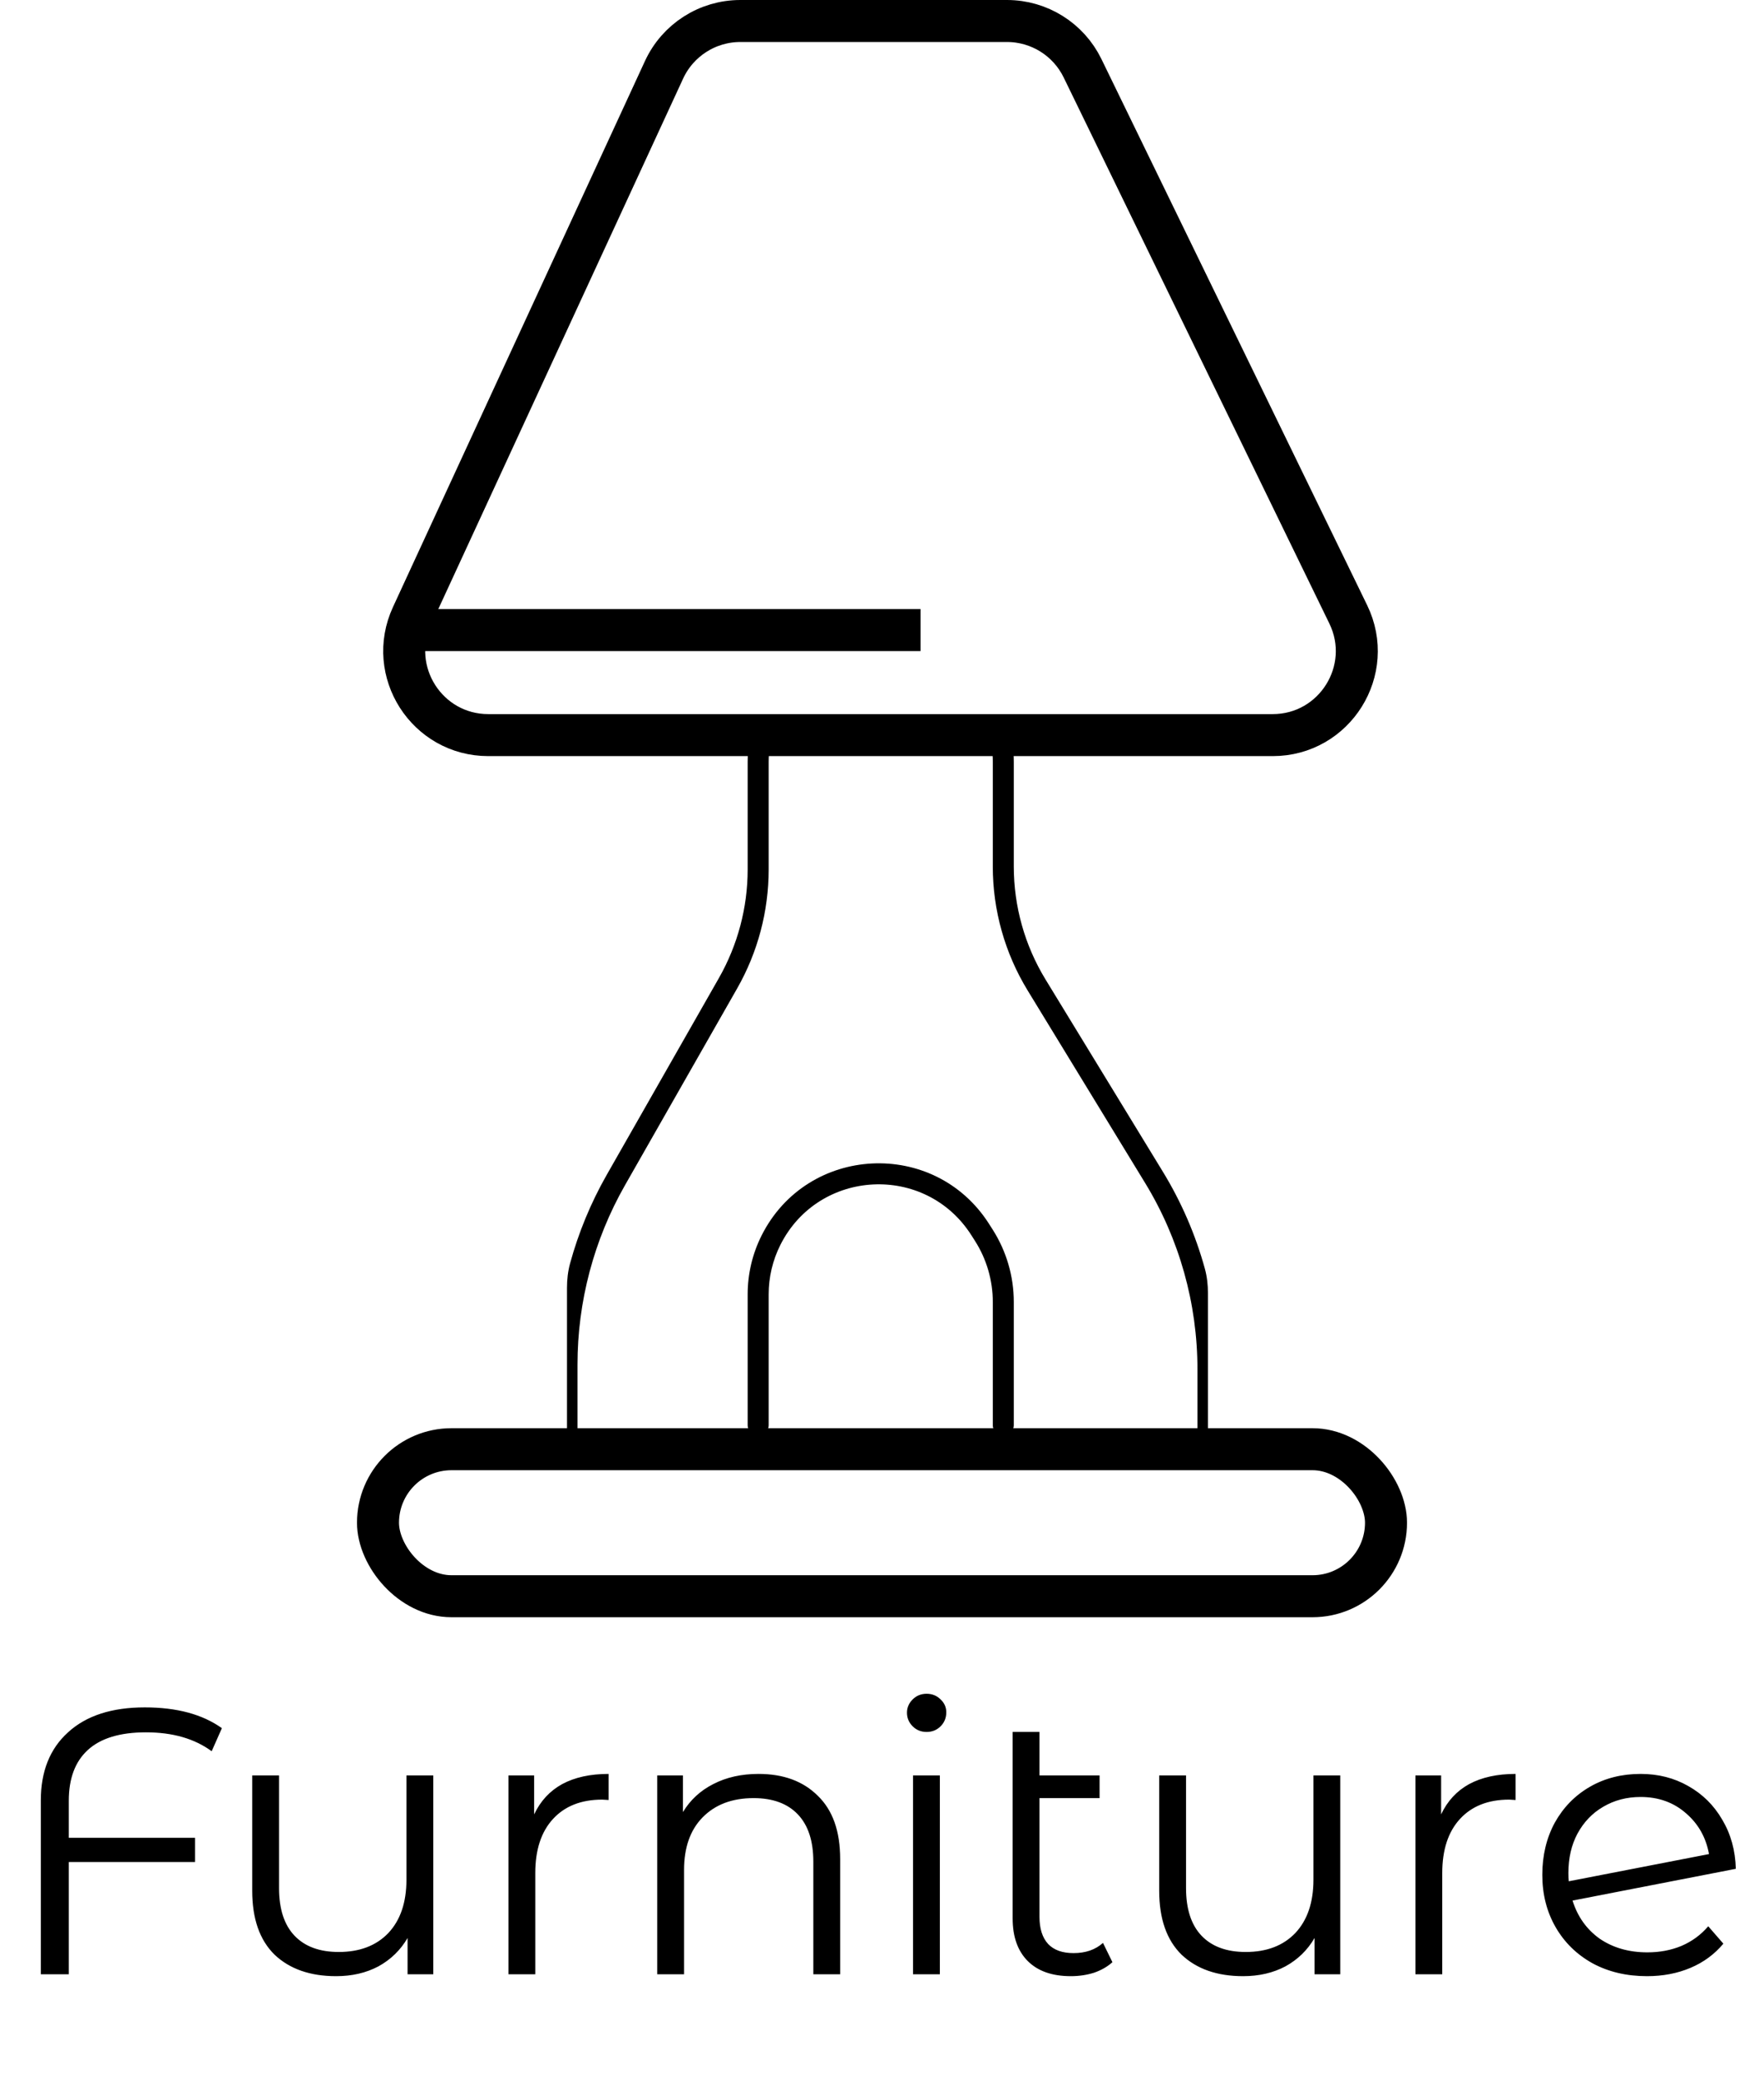 <svg width="84" height="99" viewBox="0 0 84 99" fill="none" xmlns="http://www.w3.org/2000/svg">
<path d="M47.953 1H35.253C33.693 1 32.275 1.907 31.621 3.324L19.62 29.324C18.397 31.974 20.333 35 23.252 35H60.605C63.56 35 65.495 31.907 64.202 29.25L51.55 3.25C50.88 1.873 49.484 1 47.953 1Z" stroke="black" stroke-width="2"/>
<path d="M20 30H43.836" stroke="black" stroke-width="2"/>
<path fill-rule="evenodd" clip-rule="evenodd" d="M47.776 68.353C47.5 68.353 47.276 68.129 47.276 67.853V61.992C47.276 60.96 46.981 59.949 46.426 59.079L46.254 58.809C44.068 55.382 38.982 55.643 37.159 59.276C36.793 60.005 36.603 60.809 36.603 61.624V67.853C36.603 68.129 36.379 68.353 36.103 68.353C35.827 68.353 35.603 68.129 35.603 67.853V61.624C35.603 60.653 35.83 59.695 36.265 58.827C38.436 54.501 44.494 54.19 47.097 58.271L47.269 58.541C47.926 59.572 48.276 60.77 48.276 61.992V67.853C48.276 68.129 48.052 68.353 47.776 68.353ZM57.271 68.353C57.409 68.353 57.521 68.241 57.521 68.103V61.568C57.521 61.174 57.478 60.78 57.373 60.4C56.929 58.79 56.261 57.242 55.383 55.802L49.786 46.633C48.798 45.014 48.276 43.154 48.276 41.258V36.276C48.276 35.977 48.255 35.682 48.215 35.394C48.183 35.164 47.98 35 47.747 35C47.429 35 47.196 35.299 47.235 35.614C47.262 35.831 47.276 36.052 47.276 36.276V41.258C47.276 43.338 47.849 45.378 48.933 47.154L54.529 56.323C56.159 58.993 57.021 62.062 57.021 65.19V68.103C57.021 68.241 57.133 68.353 57.271 68.353ZM27.5 68.103C27.5 68.241 27.388 68.353 27.25 68.353C27.112 68.353 27 68.241 27 68.103V61.316C27 60.924 27.043 60.533 27.146 60.155C27.548 58.686 28.134 57.267 28.894 55.933L34.23 46.573C35.13 44.995 35.603 43.211 35.603 41.395V36.276C35.603 35.977 35.623 35.682 35.664 35.394C35.696 35.164 35.898 35 36.131 35C36.449 35 36.682 35.299 36.643 35.614C36.617 35.831 36.603 36.052 36.603 36.276V41.395C36.603 43.384 36.085 45.34 35.099 47.068L29.763 56.428C28.28 59.03 27.5 61.973 27.5 64.968V68.103Z" fill="black"/>
<rect x="18" y="69" width="48" height="7" rx="3.5" stroke="black" stroke-width="2"/>
<path d="M6.948 82.48C5.712 82.48 4.788 82.762 4.176 83.326C3.576 83.878 3.276 84.682 3.276 85.738V87.502H9.288V88.654H3.276V94H1.944V85.72C1.944 84.34 2.376 83.26 3.24 82.48C4.104 81.688 5.322 81.292 6.894 81.292C8.418 81.292 9.642 81.622 10.566 82.282L10.08 83.38C9.264 82.78 8.22 82.48 6.948 82.48ZM20.632 84.532V94H19.408V92.272C19.072 92.848 18.61 93.298 18.022 93.622C17.434 93.934 16.762 94.09 16.006 94.09C14.77 94.09 13.792 93.748 13.072 93.064C12.364 92.368 12.01 91.354 12.01 90.022V84.532H13.288V89.896C13.288 90.892 13.534 91.648 14.026 92.164C14.518 92.68 15.22 92.938 16.132 92.938C17.128 92.938 17.914 92.638 18.49 92.038C19.066 91.426 19.354 90.58 19.354 89.5V84.532H20.632ZM25.436 86.386C25.736 85.75 26.18 85.27 26.768 84.946C27.368 84.622 28.106 84.46 28.982 84.46V85.702L28.676 85.684C27.68 85.684 26.9 85.99 26.336 86.602C25.772 87.214 25.49 88.072 25.49 89.176V94H24.212V84.532H25.436V86.386ZM36.12 84.46C37.308 84.46 38.25 84.808 38.946 85.504C39.654 86.188 40.008 87.19 40.008 88.51V94H38.73V88.636C38.73 87.652 38.484 86.902 37.992 86.386C37.5 85.87 36.798 85.612 35.886 85.612C34.866 85.612 34.056 85.918 33.456 86.53C32.868 87.13 32.574 87.964 32.574 89.032V94H31.296V84.532H32.52V86.278C32.868 85.702 33.348 85.258 33.96 84.946C34.584 84.622 35.304 84.46 36.12 84.46ZM43.477 84.532H44.755V94H43.477V84.532ZM44.125 82.462C43.861 82.462 43.639 82.372 43.459 82.192C43.279 82.012 43.189 81.796 43.189 81.544C43.189 81.304 43.279 81.094 43.459 80.914C43.639 80.734 43.861 80.644 44.125 80.644C44.389 80.644 44.611 80.734 44.791 80.914C44.971 81.082 45.061 81.286 45.061 81.526C45.061 81.79 44.971 82.012 44.791 82.192C44.611 82.372 44.389 82.462 44.125 82.462ZM52.973 93.424C52.733 93.64 52.439 93.808 52.091 93.928C51.743 94.036 51.377 94.09 50.993 94.09C50.105 94.09 49.421 93.85 48.941 93.37C48.461 92.89 48.221 92.212 48.221 91.336V82.462H49.499V84.532H52.361V85.612H49.499V91.264C49.499 91.828 49.637 92.26 49.913 92.56C50.189 92.848 50.591 92.992 51.119 92.992C51.695 92.992 52.163 92.83 52.523 92.506L52.973 93.424ZM63.822 84.532V94H62.598V92.272C62.262 92.848 61.8 93.298 61.212 93.622C60.624 93.934 59.952 94.09 59.196 94.09C57.96 94.09 56.982 93.748 56.262 93.064C55.554 92.368 55.2 91.354 55.2 90.022V84.532H56.478V89.896C56.478 90.892 56.724 91.648 57.216 92.164C57.708 92.68 58.41 92.938 59.322 92.938C60.318 92.938 61.104 92.638 61.68 92.038C62.256 91.426 62.544 90.58 62.544 89.5V84.532H63.822ZM68.625 86.386C68.925 85.75 69.369 85.27 69.957 84.946C70.557 84.622 71.295 84.46 72.171 84.46V85.702L71.865 85.684C70.869 85.684 70.089 85.99 69.525 86.602C68.961 87.214 68.679 88.072 68.679 89.176V94H67.401V84.532H68.625V86.386ZM78.447 92.956C79.035 92.956 79.575 92.854 80.067 92.65C80.571 92.434 80.997 92.122 81.345 91.714L82.065 92.542C81.645 93.046 81.123 93.43 80.499 93.694C79.875 93.958 79.185 94.09 78.429 94.09C77.457 94.09 76.593 93.886 75.837 93.478C75.081 93.058 74.493 92.482 74.073 91.75C73.653 91.018 73.443 90.19 73.443 89.266C73.443 88.342 73.641 87.514 74.037 86.782C74.445 86.05 75.003 85.48 75.711 85.072C76.419 84.664 77.223 84.46 78.123 84.46C78.963 84.46 79.719 84.652 80.391 85.036C81.075 85.42 81.615 85.954 82.011 86.638C82.419 87.322 82.635 88.102 82.659 88.978L74.883 90.49C75.123 91.258 75.555 91.864 76.179 92.308C76.815 92.74 77.571 92.956 78.447 92.956ZM78.123 85.558C77.463 85.558 76.869 85.714 76.341 86.026C75.825 86.326 75.417 86.752 75.117 87.304C74.829 87.844 74.685 88.468 74.685 89.176C74.685 89.356 74.691 89.488 74.703 89.572L81.381 88.276C81.237 87.484 80.871 86.836 80.283 86.332C79.695 85.816 78.975 85.558 78.123 85.558Z" fill="black"/>
</svg>
